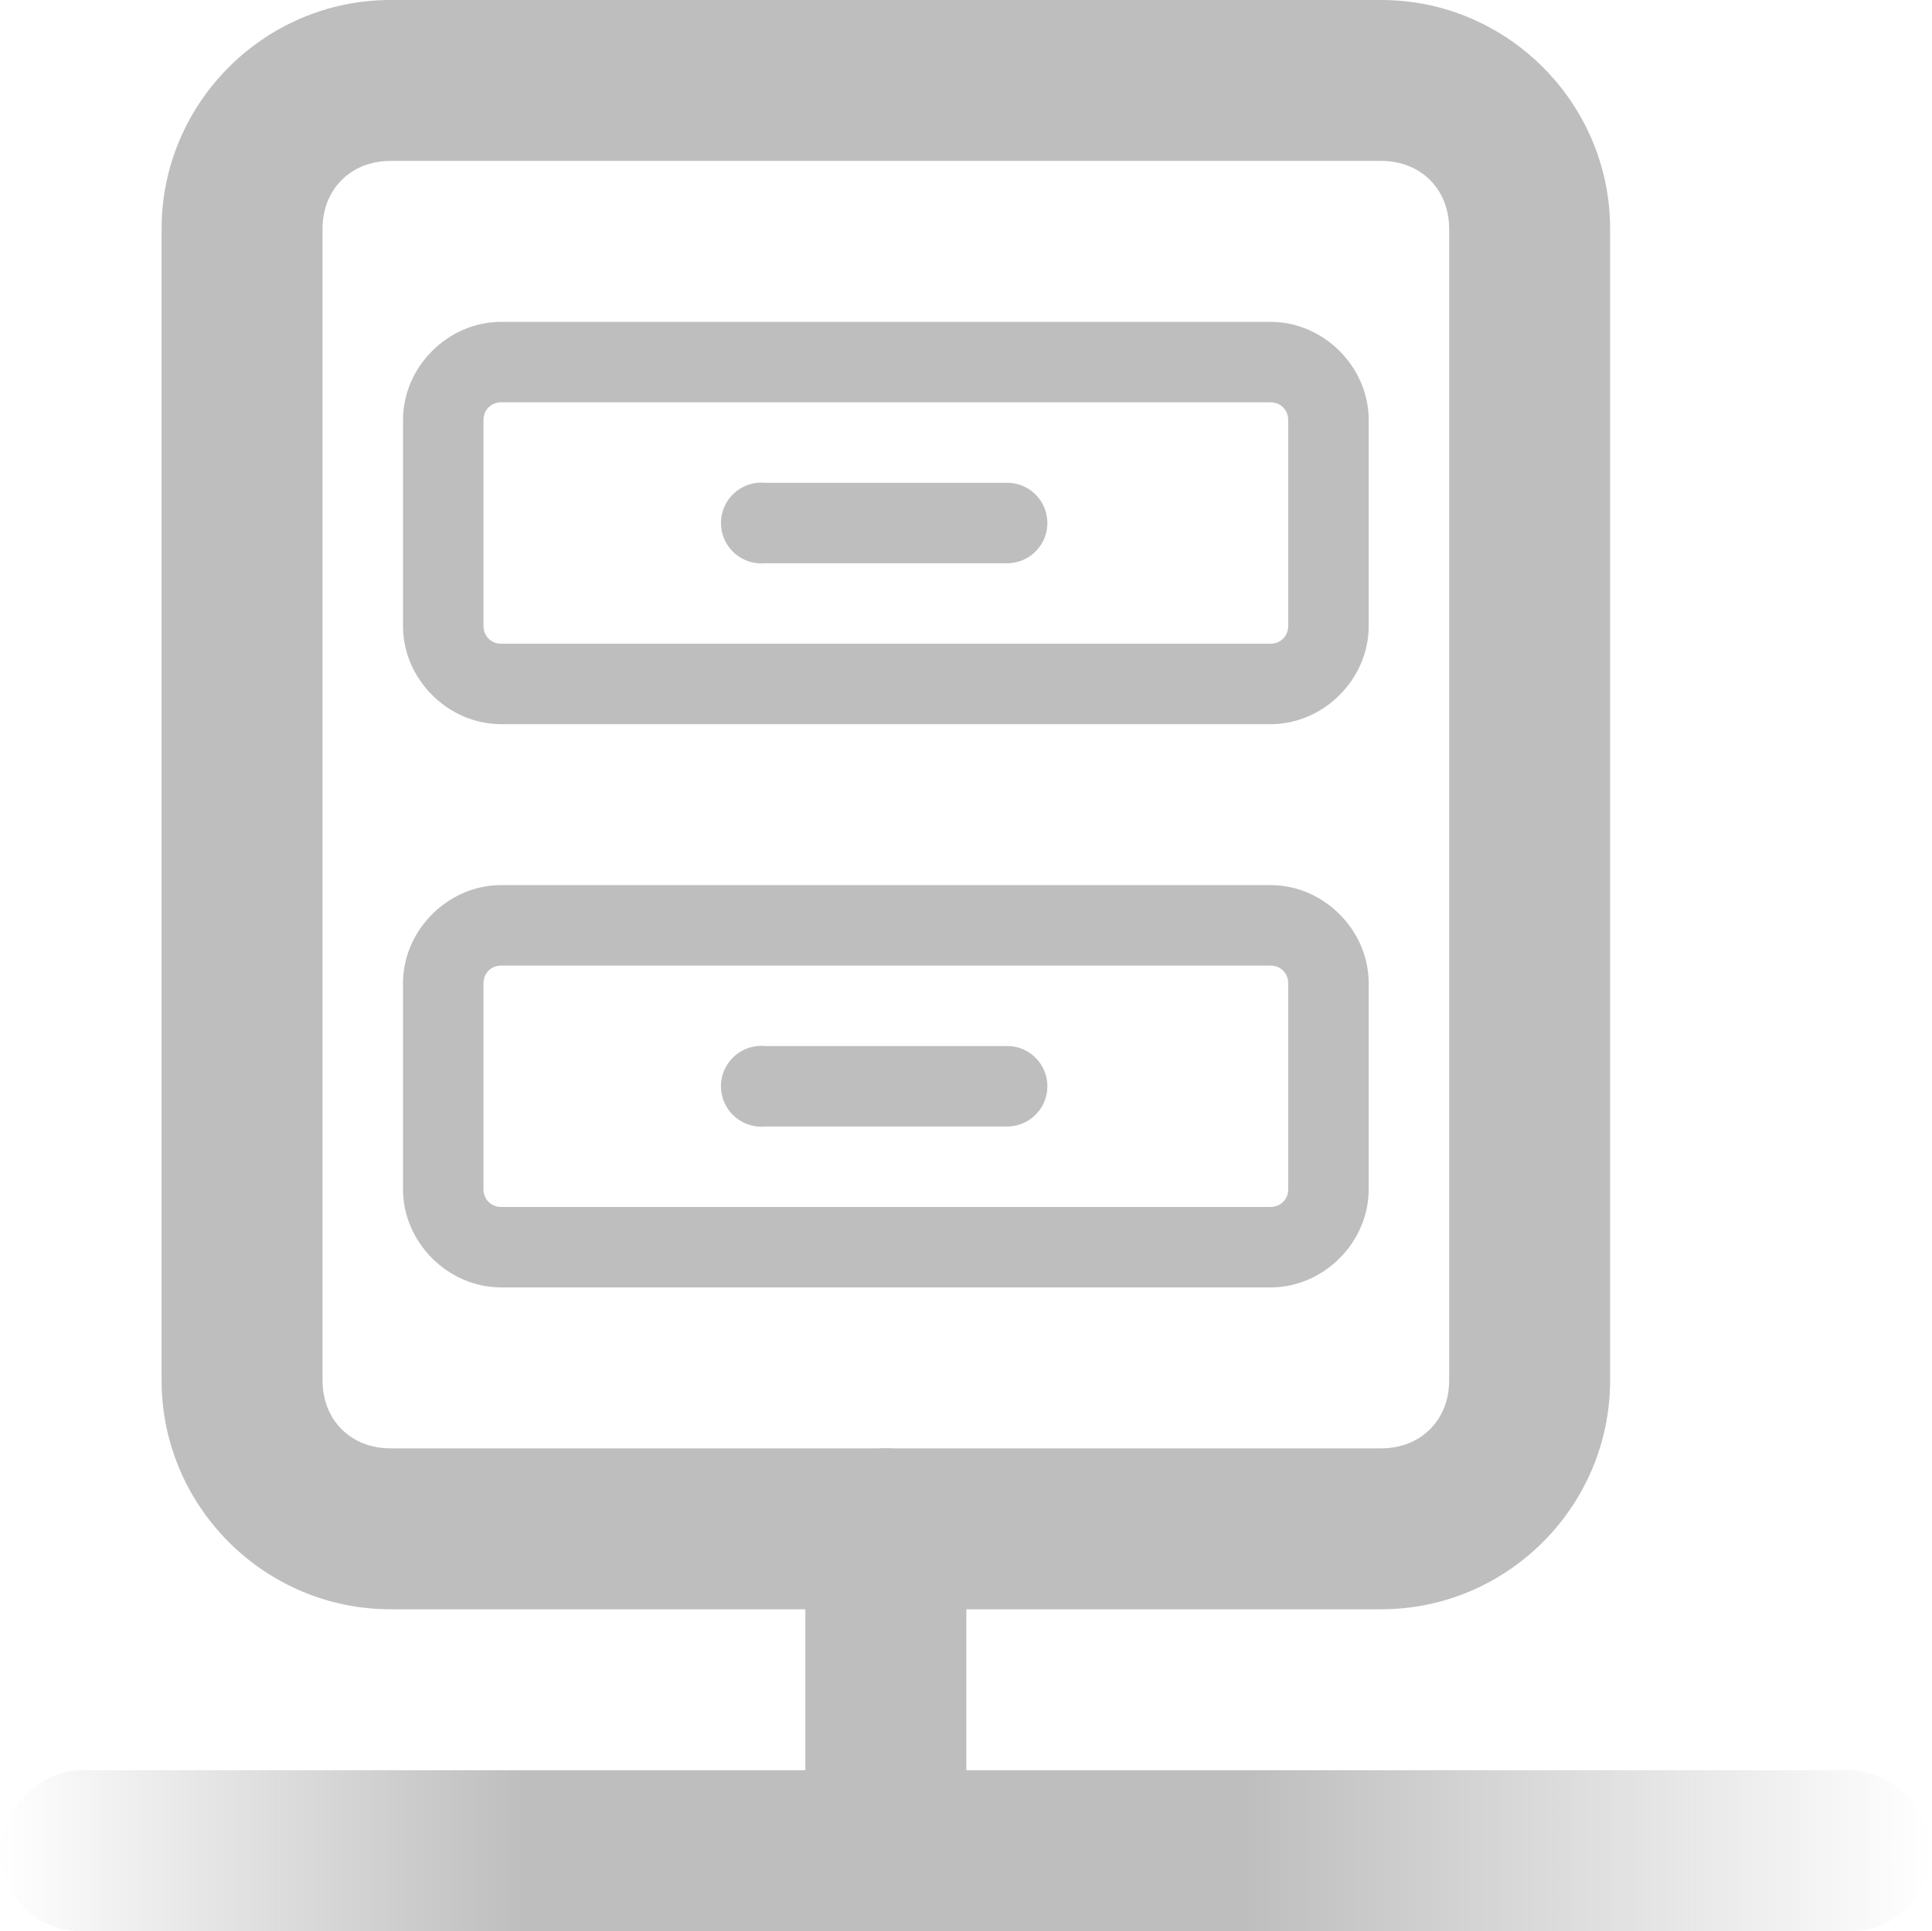 <?xml version="1.0" encoding="UTF-8" standalone="no"?>
<!-- Created with Inkscape (http://www.inkscape.org/) -->
<svg
   xmlns:svg="http://www.w3.org/2000/svg"
   xmlns="http://www.w3.org/2000/svg"
   xmlns:xlink="http://www.w3.org/1999/xlink"
   version="1.0"
   width="24.008"
   height="24"
   id="svg7384">
  <title
     id="title9167">Moblin Icon Theme</title>
  <defs
     id="defs7386">
    <linearGradient
       id="linearGradient7487-6-9">
      <stop
         id="stop7489-8-84"
         style="stop-color:#bebebe;stop-opacity:1"
         offset="0" />
      <stop
         id="stop7491-2-6"
         style="stop-color:#bebebe;stop-opacity:0"
         offset="1" />
    </linearGradient>
    <linearGradient
       x1="105.913"
       y1="121.731"
       x2="105.913"
       y2="115.05"
       id="linearGradient12298"
       xlink:href="#linearGradient7487-6-9"
       gradientUnits="userSpaceOnUse"
       gradientTransform="matrix(1,0,0,1.273,-1292.91,339.566)" />
    <linearGradient
       x1="105.913"
       y1="121.046"
       x2="105.913"
       y2="115.05"
       id="linearGradient12302"
       xlink:href="#linearGradient7487-6-9"
       gradientUnits="userSpaceOnUse"
       gradientTransform="matrix(1,0,0,1.091,-1292.91,-635.53)" />
  </defs>
  <g
     transform="translate(510.008,-1164)"
     id="layer3" />
  <g
     transform="translate(510.008,-1164)"
     id="layer5" />
  <g
     transform="translate(510.008,-1164)"
     id="layer7" />
  <g
     transform="translate(510.008,-1164)"
     id="layer2" />
  <g
     transform="translate(510.008,-1164)"
     id="layer8" />
  <g
     transform="translate(510.008,-2116.362)"
     id="layer1" />
  <g
     transform="translate(510.008,-1164)"
     id="layer11">
    <rect
       width="24"
       height="24"
       x="486"
       y="1164"
       transform="scale(-1,1)"
       id="rect10381-5"
       style="opacity:0;fill:#ffffff;fill-opacity:1;stroke:none;display:inline" />
    <path
       d="M -505.156,1164 C -506.721,1164 -508,1165.279 -508,1166.844 L -508,1181.156 C -508,1182.721 -506.721,1184 -505.156,1184 L -492.844,1184 C -491.279,1184 -490,1182.721 -490,1181.156 L -490,1166.844 C -490,1165.279 -491.279,1164 -492.844,1164 L -505.156,1164 z M -505.156,1166 L -492.844,1166 C -492.352,1166 -492,1166.352 -492,1166.844 L -492,1181.156 C -492,1181.648 -492.352,1182 -492.844,1182 L -505.156,1182 C -505.648,1182 -506,1181.648 -506,1181.156 L -506,1166.844 C -506,1166.352 -505.648,1166 -505.156,1166 z"
       id="rect10405-7"
       style="fill:#bebebe;fill-opacity:1;stroke:none;stroke-width:2;marker:none;stroke-miterlimit:4;stroke-dasharray:none;stroke-opacity:1;visibility:visible;display:inline;overflow:visible;enable-background:accumulate" />
    <path
       d="M -503.781,1168 C -504.441,1168 -505,1168.559 -505,1169.219 L -505,1171.781 C -505,1172.441 -504.441,1173 -503.781,1173 L -494.219,1173 C -493.559,1173 -493,1172.441 -493,1171.781 L -493,1169.219 C -493,1168.559 -493.559,1168 -494.219,1168 L -503.781,1168 z M -503.781,1169 L -494.219,1169 C -494.095,1169 -494,1169.095 -494,1169.219 L -494,1171.781 C -494,1171.905 -494.095,1172 -494.219,1172 L -503.781,1172 C -503.905,1172 -504,1171.905 -504,1171.781 L -504,1169.219 C -504,1169.095 -503.905,1169 -503.781,1169 z"
       id="rect10452-3"
       style="fill:#bebebe;fill-opacity:1;stroke:none;stroke-width:1;marker:none;stroke-miterlimit:4;stroke-dasharray:none;stroke-opacity:1;visibility:visible;display:inline;overflow:visible;enable-background:accumulate" />
    <path
       d="M -503.781,1175 C -504.441,1175 -505,1175.559 -505,1176.219 L -505,1178.781 C -505,1179.441 -504.441,1180 -503.781,1180 L -494.219,1180 C -493.559,1180 -493,1179.441 -493,1178.781 L -493,1176.219 C -493,1175.559 -493.559,1175 -494.219,1175 L -503.781,1175 z M -503.781,1176 L -494.219,1176 C -494.095,1176 -494,1176.095 -494,1176.219 L -494,1178.781 C -494,1178.905 -494.095,1179 -494.219,1179 L -503.781,1179 C -503.905,1179 -504,1178.905 -504,1178.781 L -504,1176.219 C -504,1176.095 -503.905,1176 -503.781,1176 z"
       id="rect10456-3"
       style="fill:#bebebe;fill-opacity:1;stroke:none;stroke-width:1;marker:none;stroke-miterlimit:4;stroke-dasharray:none;stroke-opacity:1;visibility:visible;display:inline;overflow:visible;enable-background:accumulate" />
    <rect
       width="2"
       height="12"
       rx="1"
       ry="1"
       x="-1188"
       y="-510.008"
       transform="matrix(0,-1,1,0,0,0)"
       id="rect7483-1"
       style="fill:url(#linearGradient12302);fill-opacity:1;stroke:none;display:inline" />
    <rect
       width="2"
       height="5"
       rx="1"
       ry="1"
       x="498"
       y="-1187"
       transform="scale(-1,-1)"
       id="rect7485-8"
       style="fill:#bebebe;fill-opacity:1;stroke:none;display:inline" />
    <rect
       width="2"
       height="14"
       rx="1"
       ry="1"
       x="-1188"
       y="486.008"
       transform="matrix(0,-1,-1,0,0,0)"
       id="rect7495-0"
       style="fill:url(#linearGradient12298);fill-opacity:1;stroke:none;display:inline" />
    <path
       d="M -500.594,1170 C -500.87,1170.026 -501.073,1170.271 -501.047,1170.547 C -501.021,1170.823 -500.776,1171.026 -500.5,1171 L -497.5,1171 C -497.32,1171.003 -497.152,1170.908 -497.061,1170.752 C -496.97,1170.596 -496.97,1170.404 -497.061,1170.248 C -497.152,1170.092 -497.32,1169.997 -497.5,1170 L -500.5,1170 C -500.531,1169.997 -500.563,1169.997 -500.594,1170 z"
       id="path10375"
       style="fill:#bebebe;fill-opacity:1;stroke:none;stroke-width:1;stroke-linecap:round;stroke-linejoin:miter;marker:none;stroke-miterlimit:4;stroke-dasharray:none;stroke-dashoffset:0;stroke-opacity:1;visibility:visible;display:inline;overflow:visible;enable-background:accumulate" />
    <path
       d="M -500.594,1177 C -500.87,1177.026 -501.073,1177.271 -501.047,1177.547 C -501.021,1177.823 -500.776,1178.026 -500.5,1178 L -497.5,1178 C -497.32,1178.003 -497.152,1177.908 -497.061,1177.752 C -496.97,1177.596 -496.97,1177.404 -497.061,1177.248 C -497.152,1177.092 -497.32,1176.997 -497.5,1177 L -500.5,1177 C -500.531,1176.997 -500.563,1176.997 -500.594,1177 z"
       id="path10398"
       style="fill:#bebebe;fill-opacity:1;stroke:none;stroke-width:1;stroke-linecap:round;stroke-linejoin:miter;marker:none;stroke-miterlimit:4;stroke-dasharray:none;stroke-dashoffset:0;stroke-opacity:1;visibility:visible;display:inline;overflow:visible;enable-background:accumulate" />
  </g>
  <g
     transform="translate(510.008,-1164)"
     id="layer4" />
  <g
     transform="translate(510.008,-1164)"
     id="layer12" />
  <g
     transform="translate(510.008,-1164)"
     id="layer9" />
  <g
     transform="translate(510.008,-1164)"
     id="layer10" />
  <g
     transform="translate(510.008,-1164)"
     id="layer6" />
</svg>
